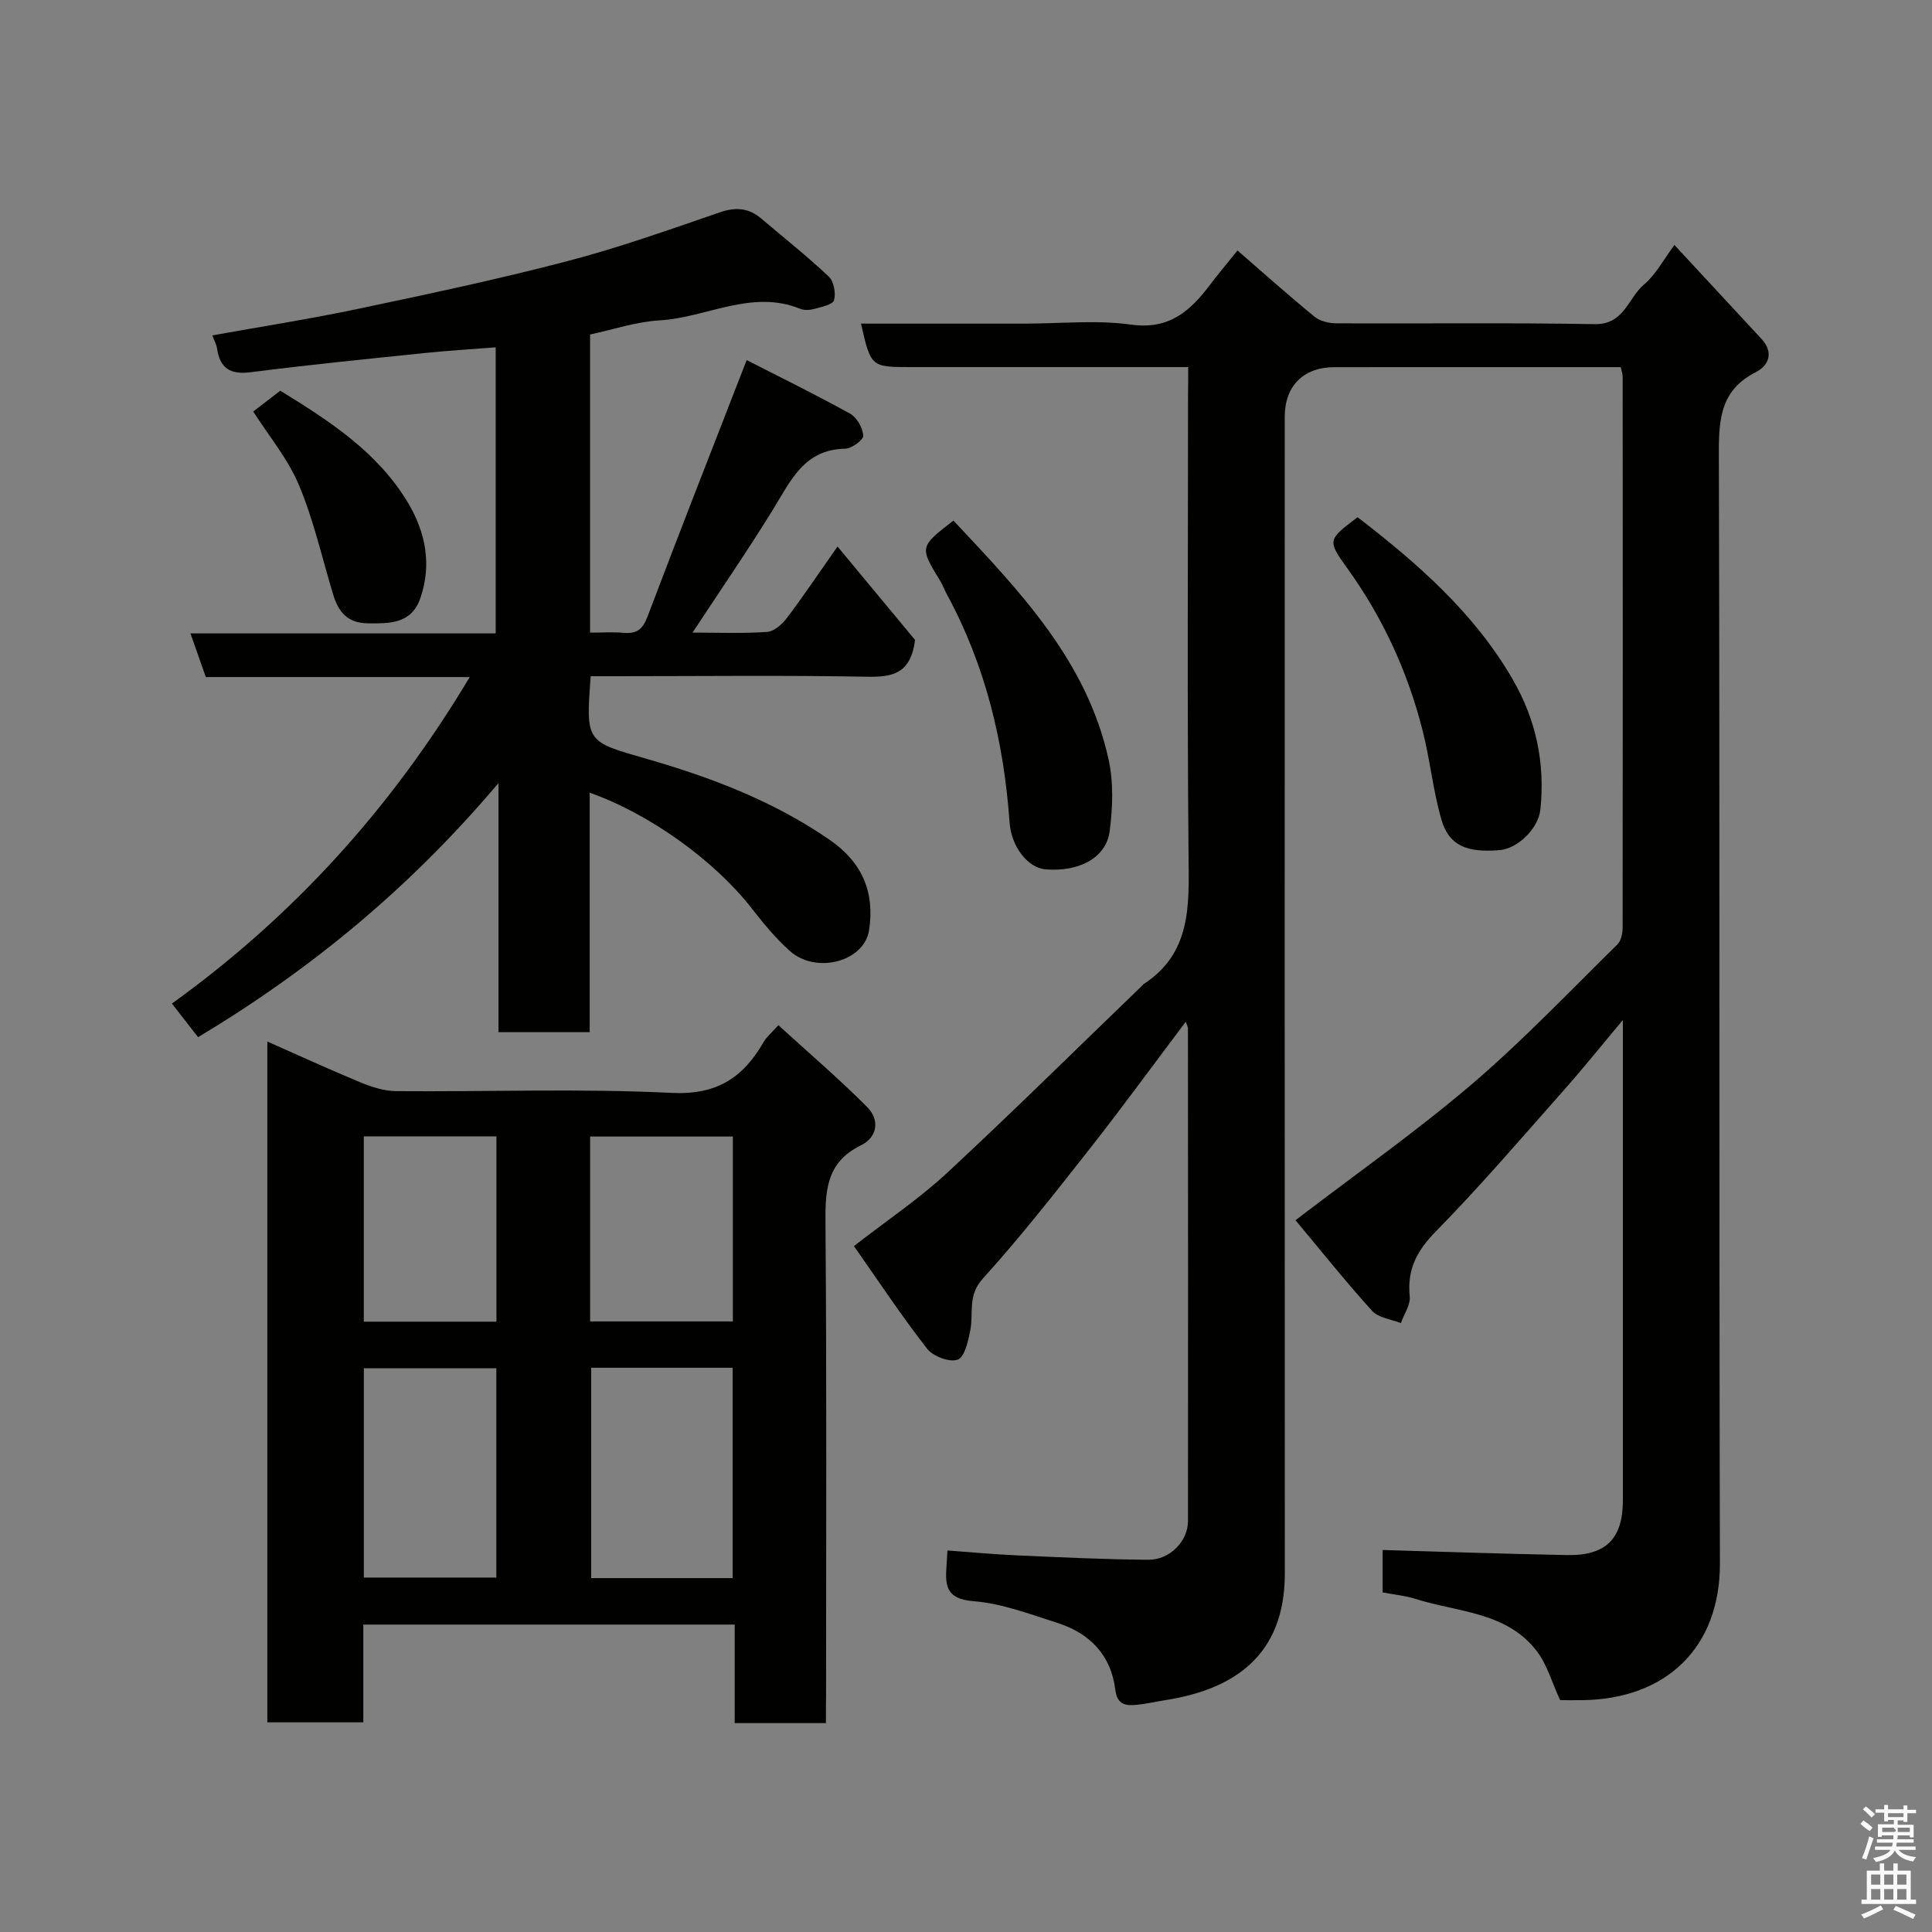 <svg enable-background="new 0 0 400 400" viewBox="0 0 400 400" xmlns="http://www.w3.org/2000/svg"><rect x="0" y="0" width="400" height="400" fill="#808080" stroke="none"/><path d="m385.2 377.6.6-.7c.6.4 1.3.9 1.9 1.5l-.6.7c-.8-.5-1.4-1-1.9-1.5zm.3 7.1c.6-1.4 1.1-2.9 1.5-4.5.3.1.6.3.9.4-.5 1.4-1 2.9-1.5 4.4zm.2-10.1.6-.6c.7.5 1.3 1.1 1.9 1.6l-.7.7c-.6-.6-1.2-1.2-1.8-1.7zm8.4-.8h.8v.9h1.8v.7h-1.8v1.8h-.8v-.3h-1.2v.9h3.3v2.6h-.8v-.4h-2.5c0 .3 0 .6-.1.8h3.4v.7h-3.5c0 .3-.1.6-.1.8h4v.7h-3.5c.7.9 1.9 1.3 3.6 1.5-.2.2-.4.5-.6.9-1.9-.3-3.2-1.1-3.8-2.3-.5 1.1-1.8 2-3.9 2.4-.2-.3-.4-.5-.6-.8 1.9-.4 3.1-.9 3.6-1.7h-3.2v-.7h3.5c.1-.2.1-.5.2-.8h-3.3v-.7h3.4c0-.2 0-.5 0-.8h-2.4v.3h-.8v-2.6h3.3v-.9h-1.2v.3h-.8v-1.8h-1.8v-.7h1.8v-.9h.8v.9h3.2zm-4.4 5.5h2.4c1-.3 0-.6 0-.9h-2.4zm1.2-3.1h3.2v-.8h-3.2zm4.4 2.2h-2.4v.9h2.5v-.9z" fill="#fafafb"/><path d="m389.2 385.8h.9v1.5h1.9v-1.5h.9v1.5h2.7v6h1.1v.9h-11.3v-.9h1.1v-6h2.7zm.2 8.7.5.8c-1.2.6-2.5 1.3-4 1.9-.2-.3-.3-.6-.6-.8 1.6-.6 3-1.3 4.1-1.9zm-2-4.3h1.9v-2.1h-1.9zm0 3.1h1.9v-2.2h-1.9zm2.7-3.1h1.9v-2.1h-1.9zm0 3.1h1.9v-2.2h-1.9zm2.4 1.3c1.4.6 2.7 1.2 4.1 1.8l-.5.9c-1.5-.7-2.8-1.4-4.1-1.9zm2.2-6.5h-1.9v2.1h1.9zm-1.9 5.2h1.9v-2.2h-1.9z" fill="#fafafb"/><g fill="#010100"><path d="m246 76c-7.59 0-14.71 0-21.83 0-11.83 0-23.67 0-35.5 0-8.36 0-8.36 0-10.41-9h33.98c7.33 0 14.78-.79 21.97.21 7.89 1.09 12.23-2.84 16.33-8.27 1.78-2.35 3.68-4.61 5.67-7.08 5.51 4.78 10.64 9.37 15.97 13.72 1.13.92 2.96 1.35 4.48 1.36 17.83.09 35.67-.15 53.5.17 6.16.11 6.91-5.43 10.23-8.22 2.43-2.04 4-5.11 6.28-8.17 6.11 6.59 12.08 13.02 18.04 19.46 2.57 2.78 1.52 5.5-1.18 6.87-7.17 3.62-7.68 9.5-7.66 16.66.22 76.66.02 153.33.22 229.99.04 17.49-11.2 28.11-28.52 28.3-1.65.02-3.3 0-4.56 0-1.7-3.66-2.69-7.35-4.84-10.16-6.25-8.16-16.35-8.03-25.09-10.8-2.15-.68-4.44-.89-6.82-1.35 0-3.19 0-6.29 0-8.78 12.92.37 25.59.82 38.26 1.05 8.01.14 11.48-3.43 11.48-11.31 0-31 0-62 0-93 0-1.63 0-3.25 0-6.47-4.64 5.53-8.26 10.06-12.1 14.39-8.76 9.88-17.35 19.94-26.59 29.35-3.95 4.02-6.01 7.87-5.44 13.47.18 1.77-1.18 3.69-1.84 5.54-2.02-.81-4.63-1.07-5.94-2.52-5.48-6.04-10.56-12.43-15.87-18.78 12.76-9.76 25.07-18.4 36.46-28.12 10.59-9.04 20.23-19.2 30.18-28.97.79-.77 1.09-2.37 1.09-3.58.05-38 .03-76 .01-114 0-.47-.19-.94-.4-1.95-5.07 0-10.19 0-15.3 0-14.67 0-29.33-.01-44 .01-6.4.01-10.27 3.9-10.27 10.27 0 79.83-.03 159.66.02 239.49.01 17.21-10.82 24.06-24.82 26.23-1.93.3-3.85.76-5.79.95-2.3.23-4.1.04-4.49-3.13-.88-7.17-5.3-11.7-12-13.83-5.72-1.82-11.52-4.04-17.41-4.5-5.82-.45-5.82-3.46-5.52-7.53.06-.8.1-1.61.18-2.96 4.92.35 9.61.8 14.31 1.01 9.1.4 18.2.85 27.3.91 4.46.03 8.19-3.87 8.19-8.01.04-34 .01-68-.01-102 0-.29-.18-.57-.45-1.38-6.73 8.93-13.13 17.71-19.84 26.25-7.2 9.15-14.4 18.34-22.2 26.96-3.16 3.5-1.88 7.05-2.56 10.61-.43 2.23-1.15 5.57-2.61 6.13-1.65.63-5.1-.66-6.33-2.24-5.2-6.65-9.87-13.72-15.16-21.26 6.94-5.4 13.49-9.79 19.2-15.08 13.68-12.7 26.96-25.83 40.4-38.78.12-.12.21-.27.34-.36 9.91-6.42 9.44-16.25 9.34-26.41-.3-31.83-.11-63.66-.11-95.5.03-1.81.03-3.6.03-5.86z"/><path d="m171 356.75c-6.66 0-12.59 0-18.89 0 0-6.84 0-13.45 0-20.4-25.75 0-51.14 0-76.89 0v20.24c-6.74 0-13.13 0-19.87 0 0-46.62 0-93.36 0-140.95 6.55 2.89 12.83 5.79 19.23 8.43 2.35.97 4.96 1.82 7.46 1.84 19 .15 38.03-.58 56.98.36 9.41.47 14.84-3.16 19.09-10.55.56-.98 1.5-1.74 3.04-3.47 6.23 5.68 12.55 11.09 18.4 16.96 2.61 2.62 2.16 6.23-1.31 7.92-7.45 3.65-7.39 9.85-7.33 16.86.26 32.33.12 64.66.12 96.98-.03 1.82-.03 3.62-.03 5.78zm-48.6-73.57v43.55h29.29c0-14.64 0-29.01 0-43.55-9.9 0-19.49 0-29.29 0zm-19.64.11c-9.29 0-18.33 0-27.43 0v43.33h27.43c0-14.63 0-28.88 0-43.33zm19.42-9.7h29.55c0-12.99 0-25.58 0-38.28-9.98 0-19.69 0-29.55 0zm-19.4-38.32c-9.51 0-18.43 0-27.46 0v38.37h27.46c0-12.95 0-25.53 0-38.37z"/><path d="m122.3 140c-1.04 13.8-.95 13.5 11.68 17.14 13.33 3.84 26.25 8.76 37.82 16.76 6.72 4.65 9.34 10.83 8.13 18.69-1.01 6.52-10.98 9.17-16.45 4.26-2.92-2.63-5.47-5.73-7.9-8.85-7.61-9.76-21.02-19.49-33.49-23.88v49.58c-6.42 0-12.35 0-18.88 0 0-16.56 0-33.25 0-51.58-18.39 21.78-38.9 38.63-62.2 52.62-1.64-2.11-3.34-4.29-5.42-6.96 25.19-18.13 45.49-40.54 61.66-67.6-18.58 0-36.63 0-54.64 0-1.11-3.15-2.07-5.88-3.18-9.04h63.2c0-19.78 0-39.16 0-59.23-4.9.39-9.75.67-14.59 1.17-12.07 1.25-24.15 2.45-36.18 3.99-4.25.54-6.33-.86-6.93-4.96-.11-.78-.54-1.51-.97-2.67 10.16-1.83 20.24-3.4 30.2-5.5 14.49-3.05 28.98-6.13 43.3-9.87 10.68-2.79 21.13-6.52 31.58-10.11 3.3-1.13 5.96-.92 8.56 1.28 4.69 3.98 9.52 7.81 13.99 12.02 1.05.99 1.49 3.43 1.09 4.89-.25.91-2.56 1.38-4.02 1.79-.93.26-2.11.35-2.97 0-10.12-4.11-19.41 1.84-29.15 2.39-4.79.27-9.51 1.89-14.37 2.92v61.73c2.4 0 4.67-.16 6.92.04 2.71.25 3.98-.71 4.98-3.38 6.6-17.47 13.44-34.85 20.52-53.09 6.83 3.49 14.23 7.12 21.44 11.11 1.39.77 2.59 2.94 2.7 4.54.06.85-2.39 2.68-3.73 2.7-8.56.14-11.32 6.69-14.97 12.61-5.2 8.44-10.83 16.61-16.64 25.46 5.34 0 10.42.22 15.45-.14 1.44-.1 3.1-1.59 4.08-2.88 3.42-4.53 6.58-9.25 10.48-14.8 5.73 6.91 11.23 13.52 16.05 19.34-.88 7.04-4.7 7.72-9.97 7.62-17.15-.32-34.31-.11-51.48-.11-1.8 0-3.6 0-5.7 0z"/><path d="m281.07 107.08c12.41 9.55 24.12 19.77 32.12 33.58 4.86 8.4 6.73 17.38 5.73 26.95-.42 4.01-4.78 8.08-8.36 8.39-6.9.6-10.57-.93-12.13-6.31-1.76-6.08-2.36-12.48-3.94-18.62-3.09-12.09-8.23-23.27-15.56-33.43-4.16-5.79-4.05-5.87 2.14-10.56z"/><path d="m197.4 107.78c13.66 14.57 27.62 28.98 32.12 49.45 1.05 4.77.86 10 .22 14.89-.72 5.5-6.38 8.45-13.28 7.87-3.64-.31-7.09-4.67-7.44-9.72-1.17-16.64-5-32.53-13.01-47.28-.47-.86-.79-1.81-1.3-2.64-4.36-7.13-4.37-7.12 2.69-12.57z"/><path d="m52.43 85.2c1.72-1.32 3.52-2.71 5.6-4.31 10.08 6.21 20.13 12.65 26.45 23.22 3.63 6.08 4.96 12.8 2.54 19.75-1.84 5.31-6.33 5.25-10.92 5.19-4.21-.05-6.07-2.44-7.14-6.01-2.28-7.57-4.03-15.36-7.07-22.62-2.28-5.42-6.23-10.15-9.46-15.22z"/></g></svg>